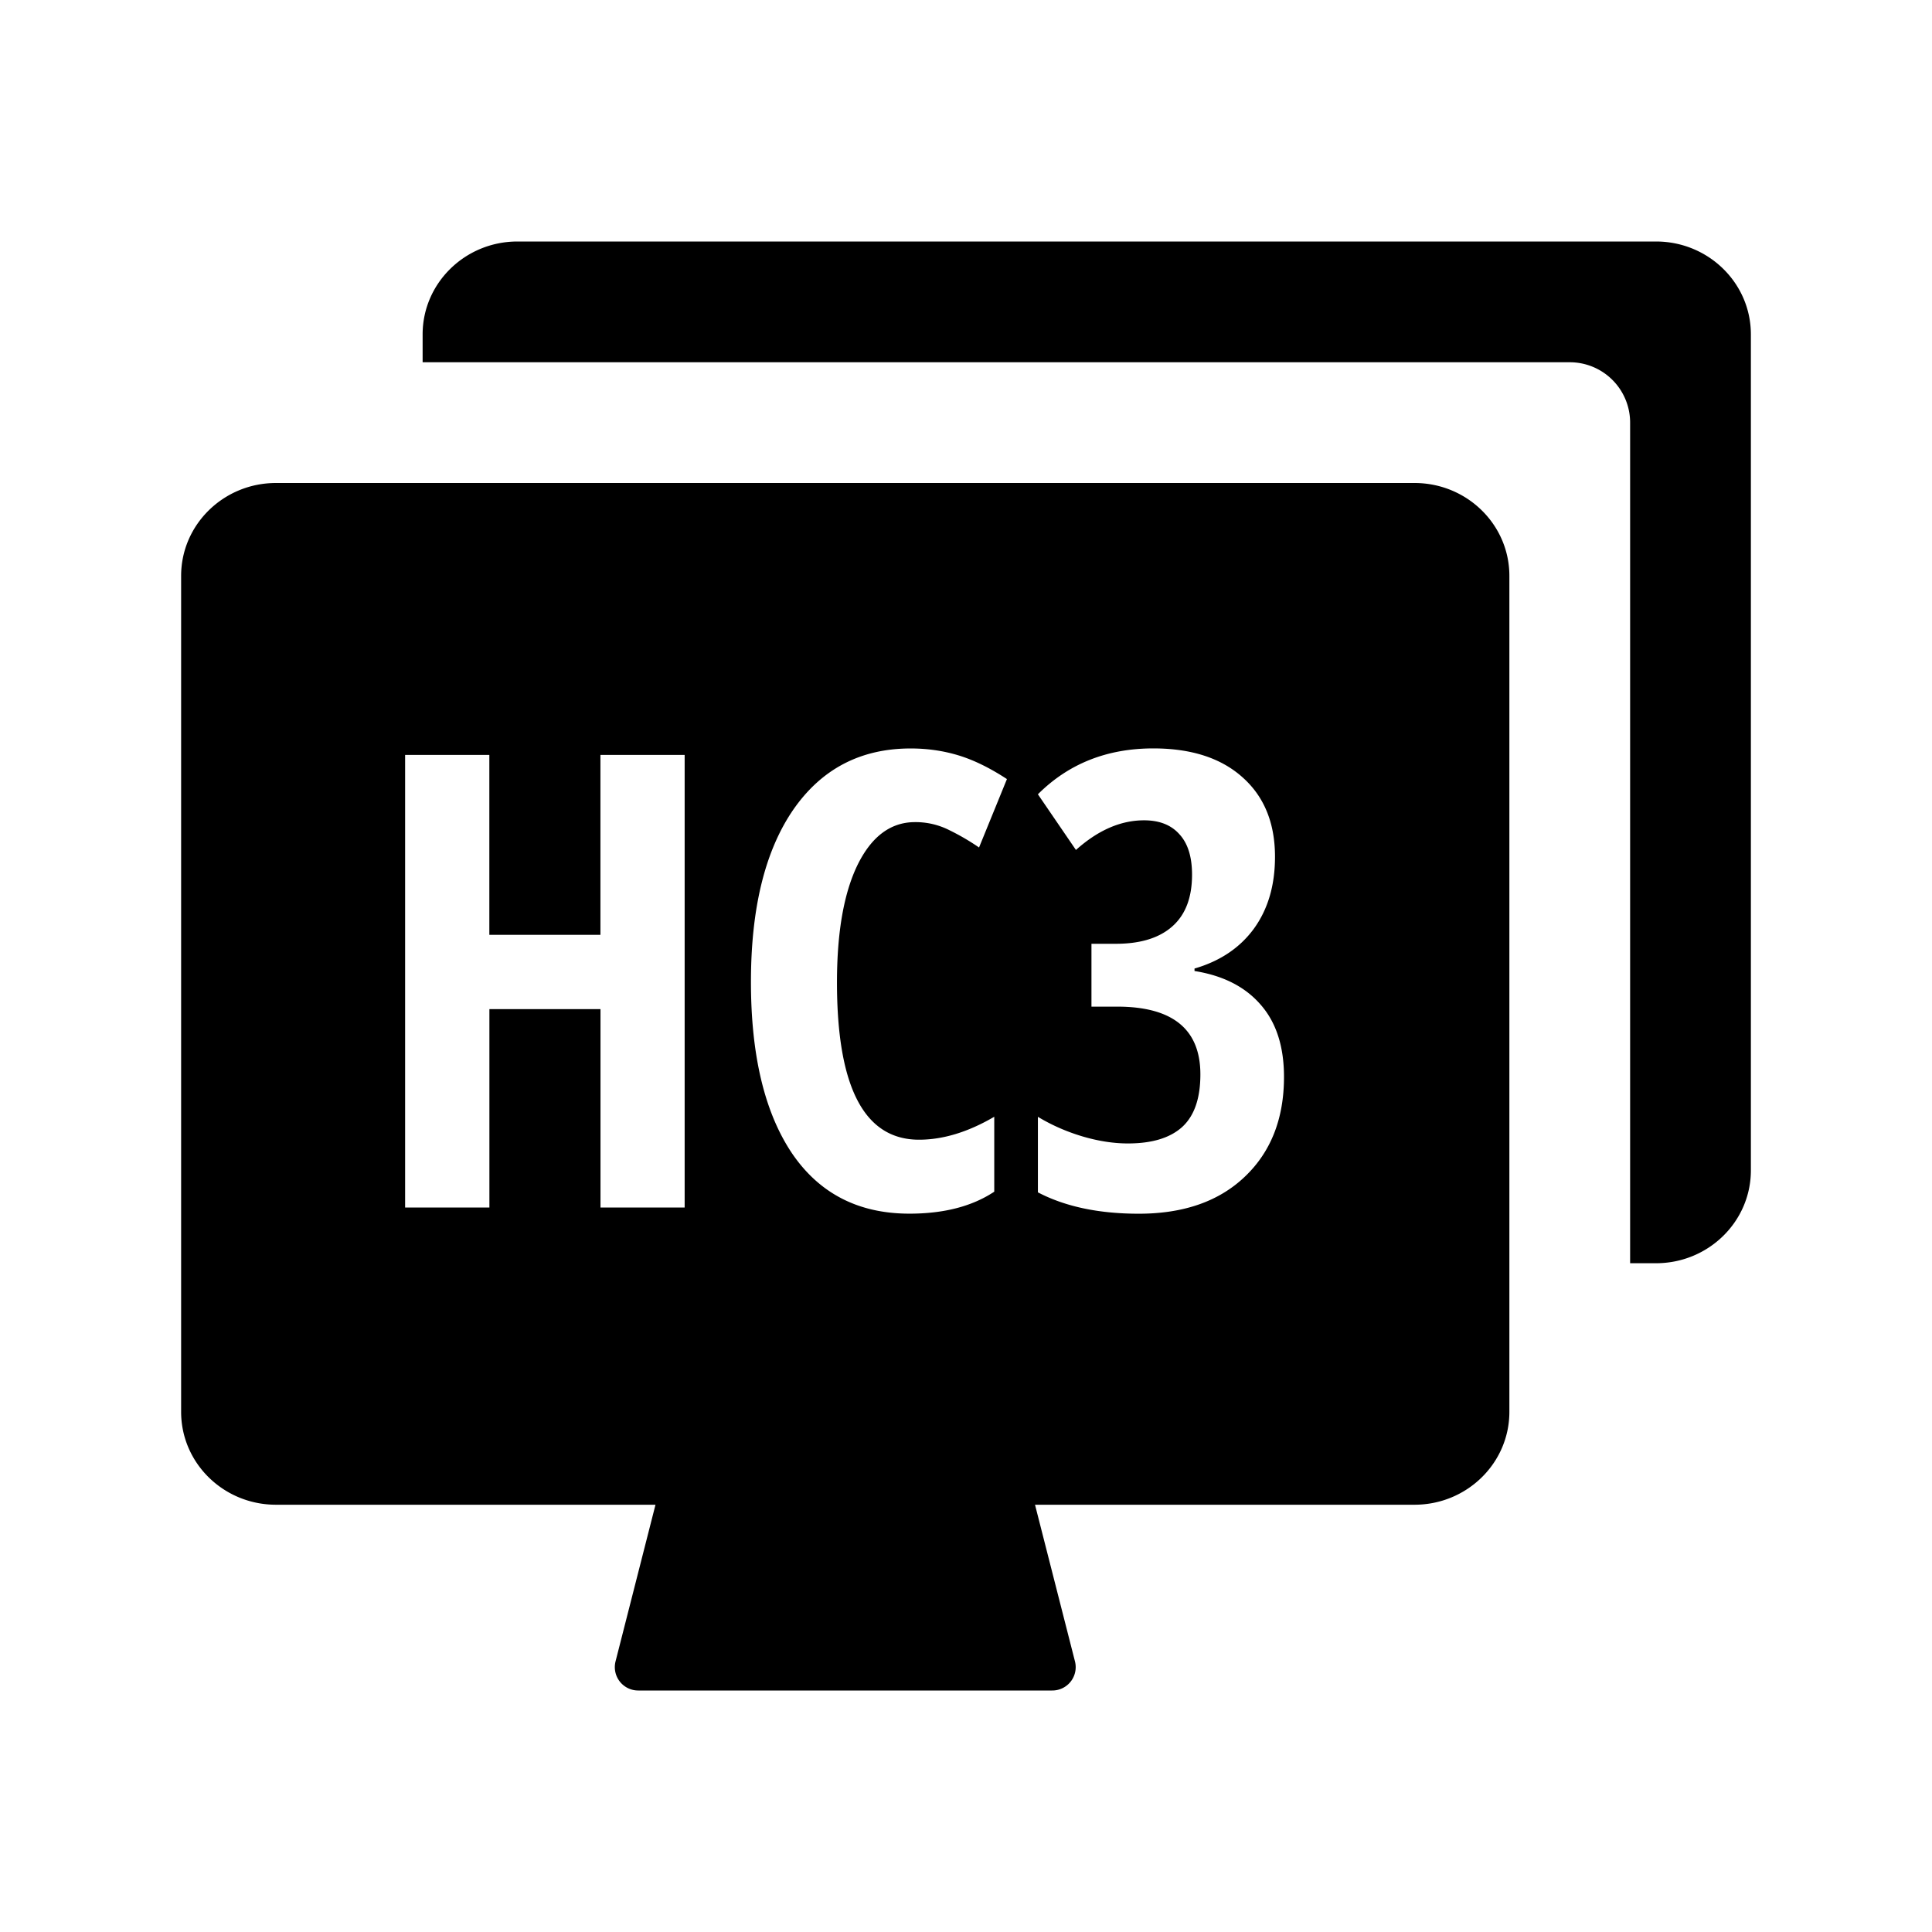 <svg width="32" height="32" viewBox="0 0 32 32" xmlns="http://www.w3.org/2000/svg">
  <path fill-rule="evenodd" d="M8.571 4C7.704 4 7 4.689 7 5.538V6h19a1 1 0 0 1 1 1v13.923h.429c.867 0 1.571-.689 1.571-1.538V5.538C29 4.688 28.296 4 27.429 4H8.57Zm-4 4C3.704 8 3 8.689 3 9.538v13.847c0 .85.704 1.538 1.571 1.538h6.286l-.663 2.6a.387.387 0 0 0 .38.477h6.851a.387.387 0 0 0 .381-.478l-.663-2.599h6.286c.867 0 1.571-.689 1.571-1.538V9.538C25 8.688 24.296 8 23.429 8H4.57Zm6.77 12H9.946v-3.286h-1.84V20H6.71v-7.496h1.395v2.98h1.84v-2.98h1.395V20Zm3.814-6.383c-.4 0-.716.234-.948.702-.23.469-.344 1.12-.344 1.954 0 1.736.453 2.604 1.359 2.604.396 0 .812-.126 1.246-.38v1.241c-.366.243-.834.364-1.405.364-.844 0-1.494-.334-1.948-1.004-.451-.674-.677-1.619-.677-2.835 0-1.217.232-2.166.697-2.846.469-.68 1.118-1.02 1.949-1.02.273 0 .534.037.784.112.253.076.523.207.81.395l-.462 1.133a3.859 3.859 0 0 0-.492-.287 1.236 1.236 0 0 0-.569-.133Zm5.963.574c0 .472-.116.868-.349 1.19-.232.317-.56.538-.984.661v.041c.472.075.836.26 1.092.554.26.294.39.694.39 1.2 0 .69-.216 1.24-.646 1.65-.428.41-1.014.616-1.759.616-.663 0-1.22-.118-1.671-.354v-1.251c.225.136.47.244.733.323.263.078.516.118.759.118.396 0 .695-.09.897-.272.202-.185.302-.475.302-.872 0-.748-.46-1.122-1.379-1.122h-.425v-1.041h.405c.406 0 .717-.096.933-.287.218-.192.328-.477.328-.857 0-.297-.07-.52-.21-.671-.137-.154-.332-.23-.585-.23-.386 0-.762.163-1.128.491l-.63-.922c.506-.506 1.143-.76 1.912-.76.632 0 1.126.161 1.482.483.355.318.533.755.533 1.312Z"/>
</svg>
